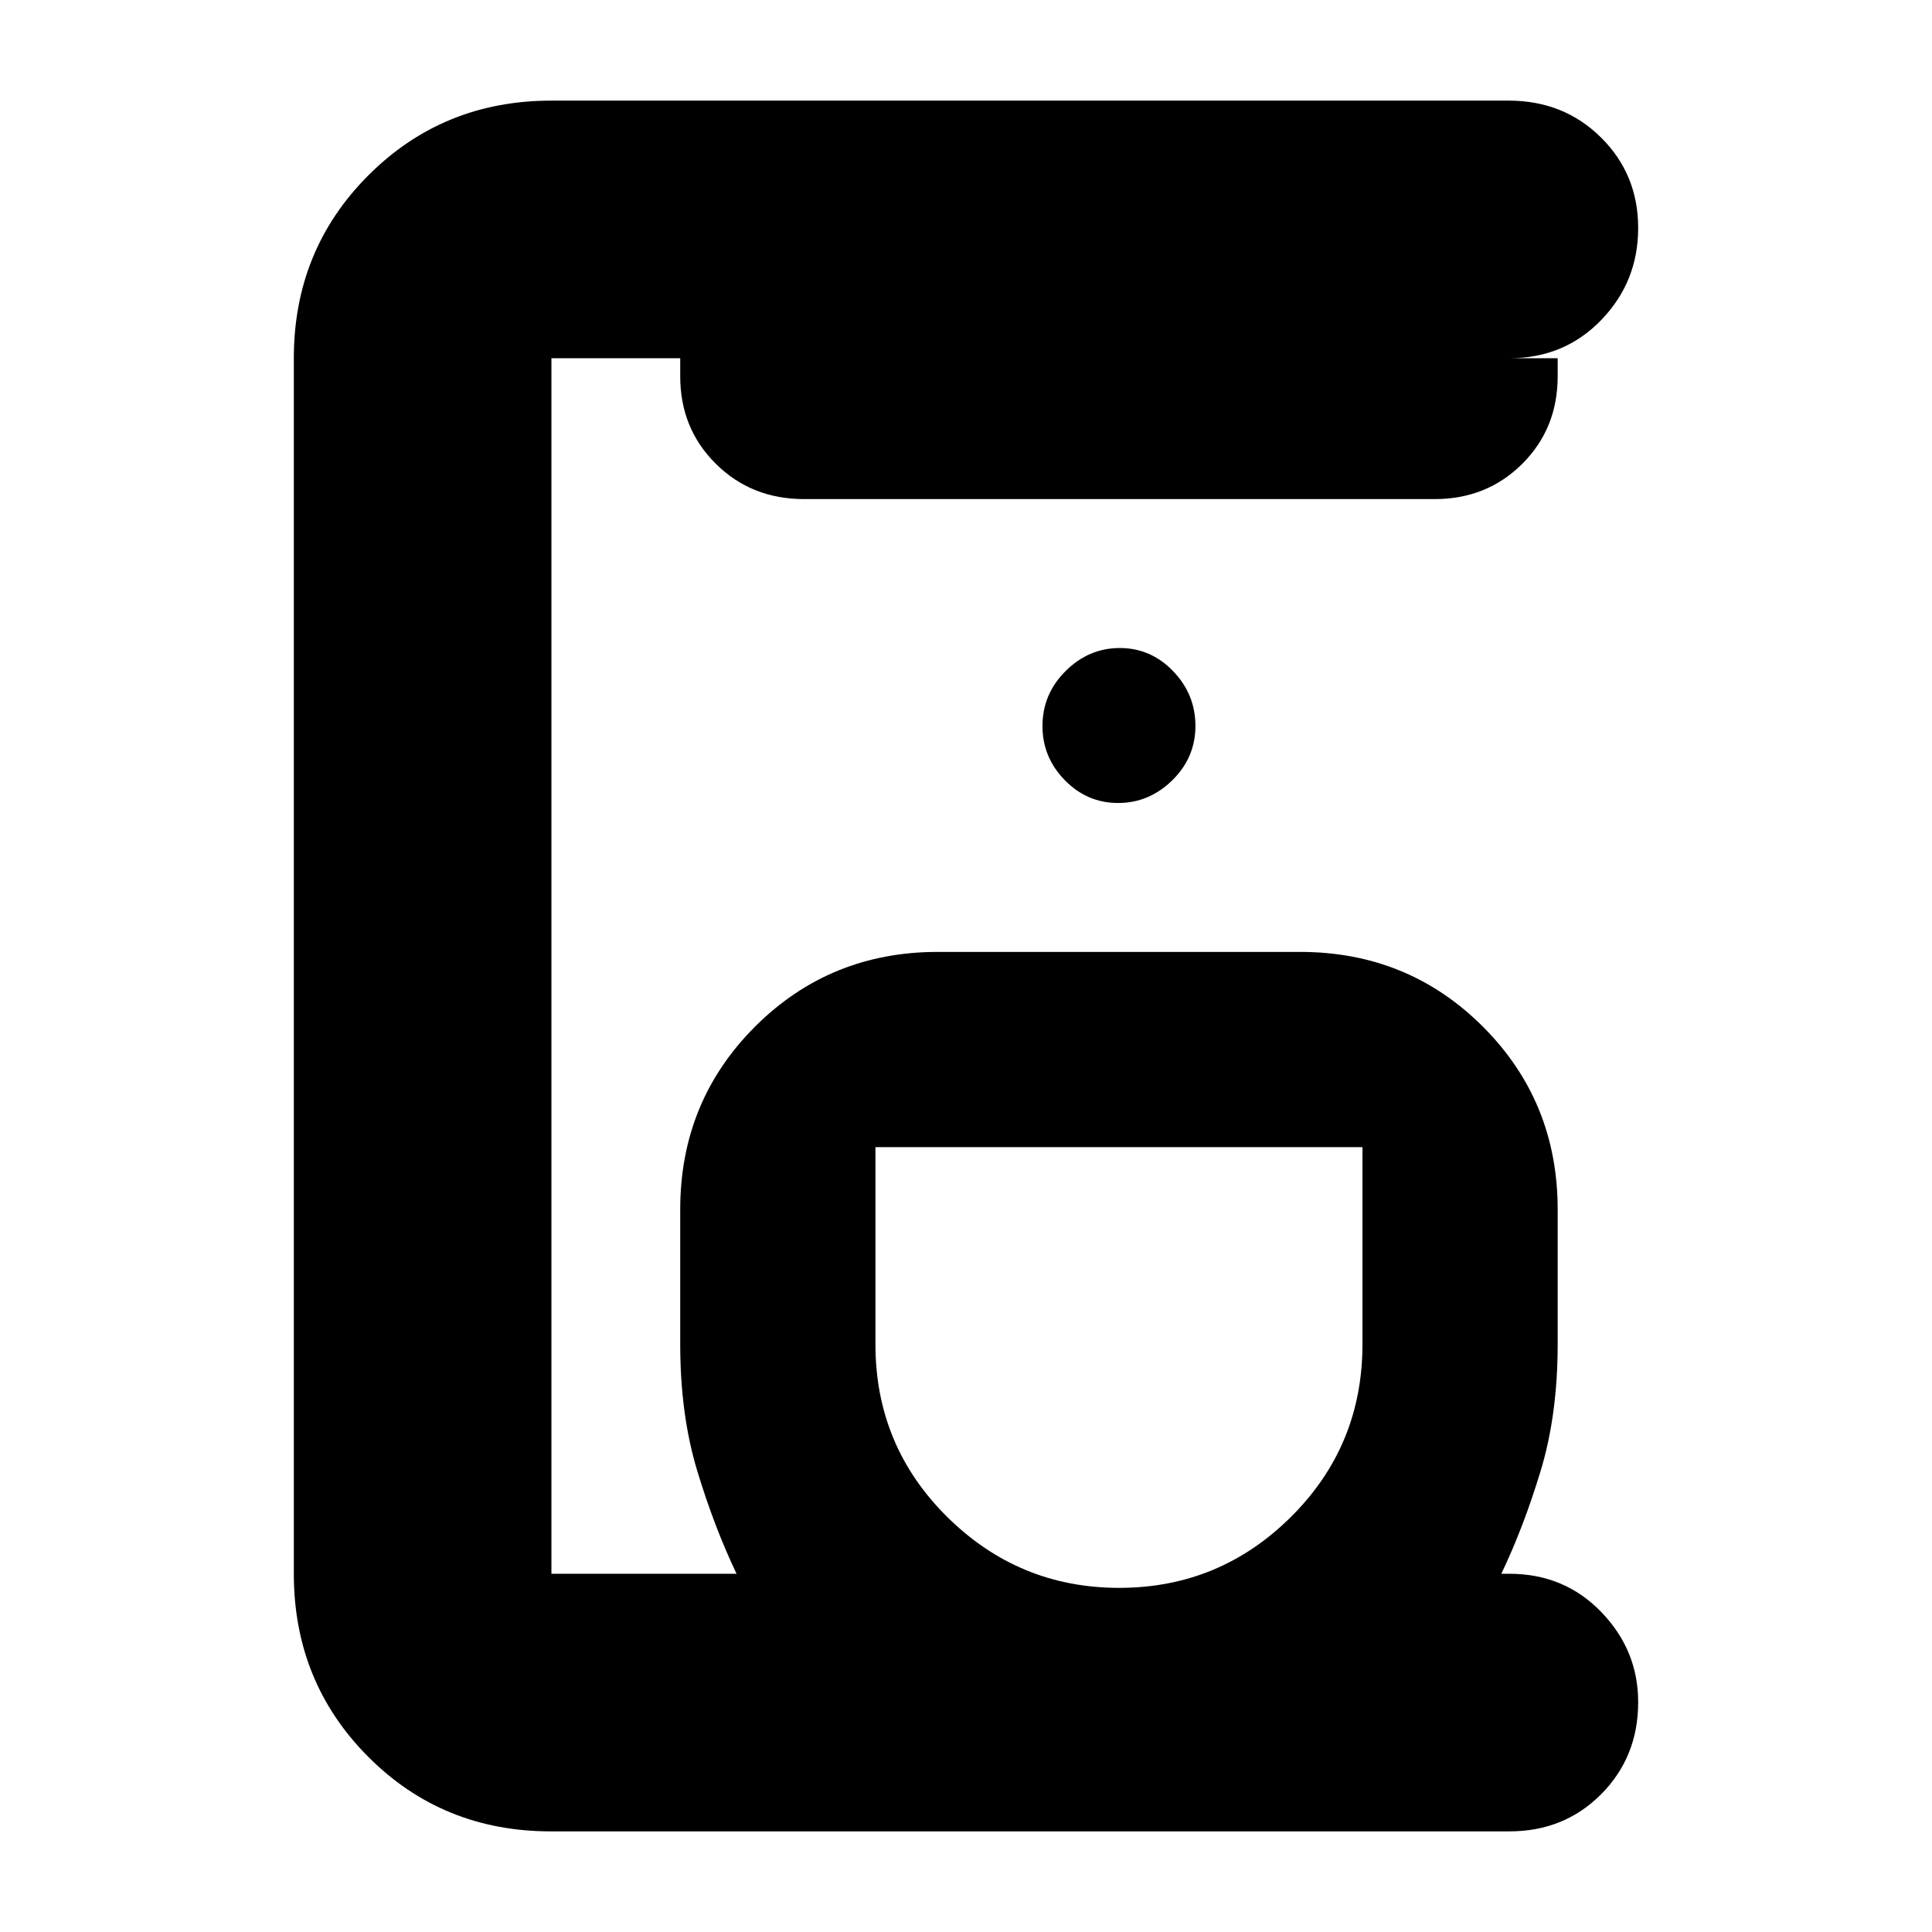 <svg xmlns="http://www.w3.org/2000/svg" height="20" viewBox="0 -960 960 960" width="20"><path d="M273.72-50q-53.84 0-90.78-37.09T146-178v-604q0-53.83 37.08-90.91Q220.15-910 273.96-910h475.75q27.29 0 45.79 18.29t18.5 45Q814-820 795.65-801T750-782h24v9q0 25.92-17.58 43.46Q738.83-712 712.84-712H399.56q-26.18 0-43.87-17.54Q338-747.08 338-773v-9h-64v604h92q-11-23-19.5-51t-8.5-63v-67q0-53.7 37.15-90.85Q412.3-487 466-487h180q53.7 0 90.85 37.15Q774-412.7 774-359v67q0 35-8.5 63T746-178h4q27.3 0 45.65 18.99Q814-140.02 814-114.21 814-87 795.64-68.5 777.29-50 749.98-50H273.72Zm282.4-121q49.88 0 85.38-35.29Q677-241.58 677-292v-98H435v98q0 50.42 35.62 85.71Q506.24-171 556.12-171Zm-.54-390q15.42 0 26.92-11.28 11.5-11.28 11.5-27t-11.08-27.22q-11.08-11.5-26.5-11.5t-26.92 11.43Q518-615.15 518-599.21q0 15.51 11.08 26.86t26.5 11.35Zm.42 171Z"/></svg>